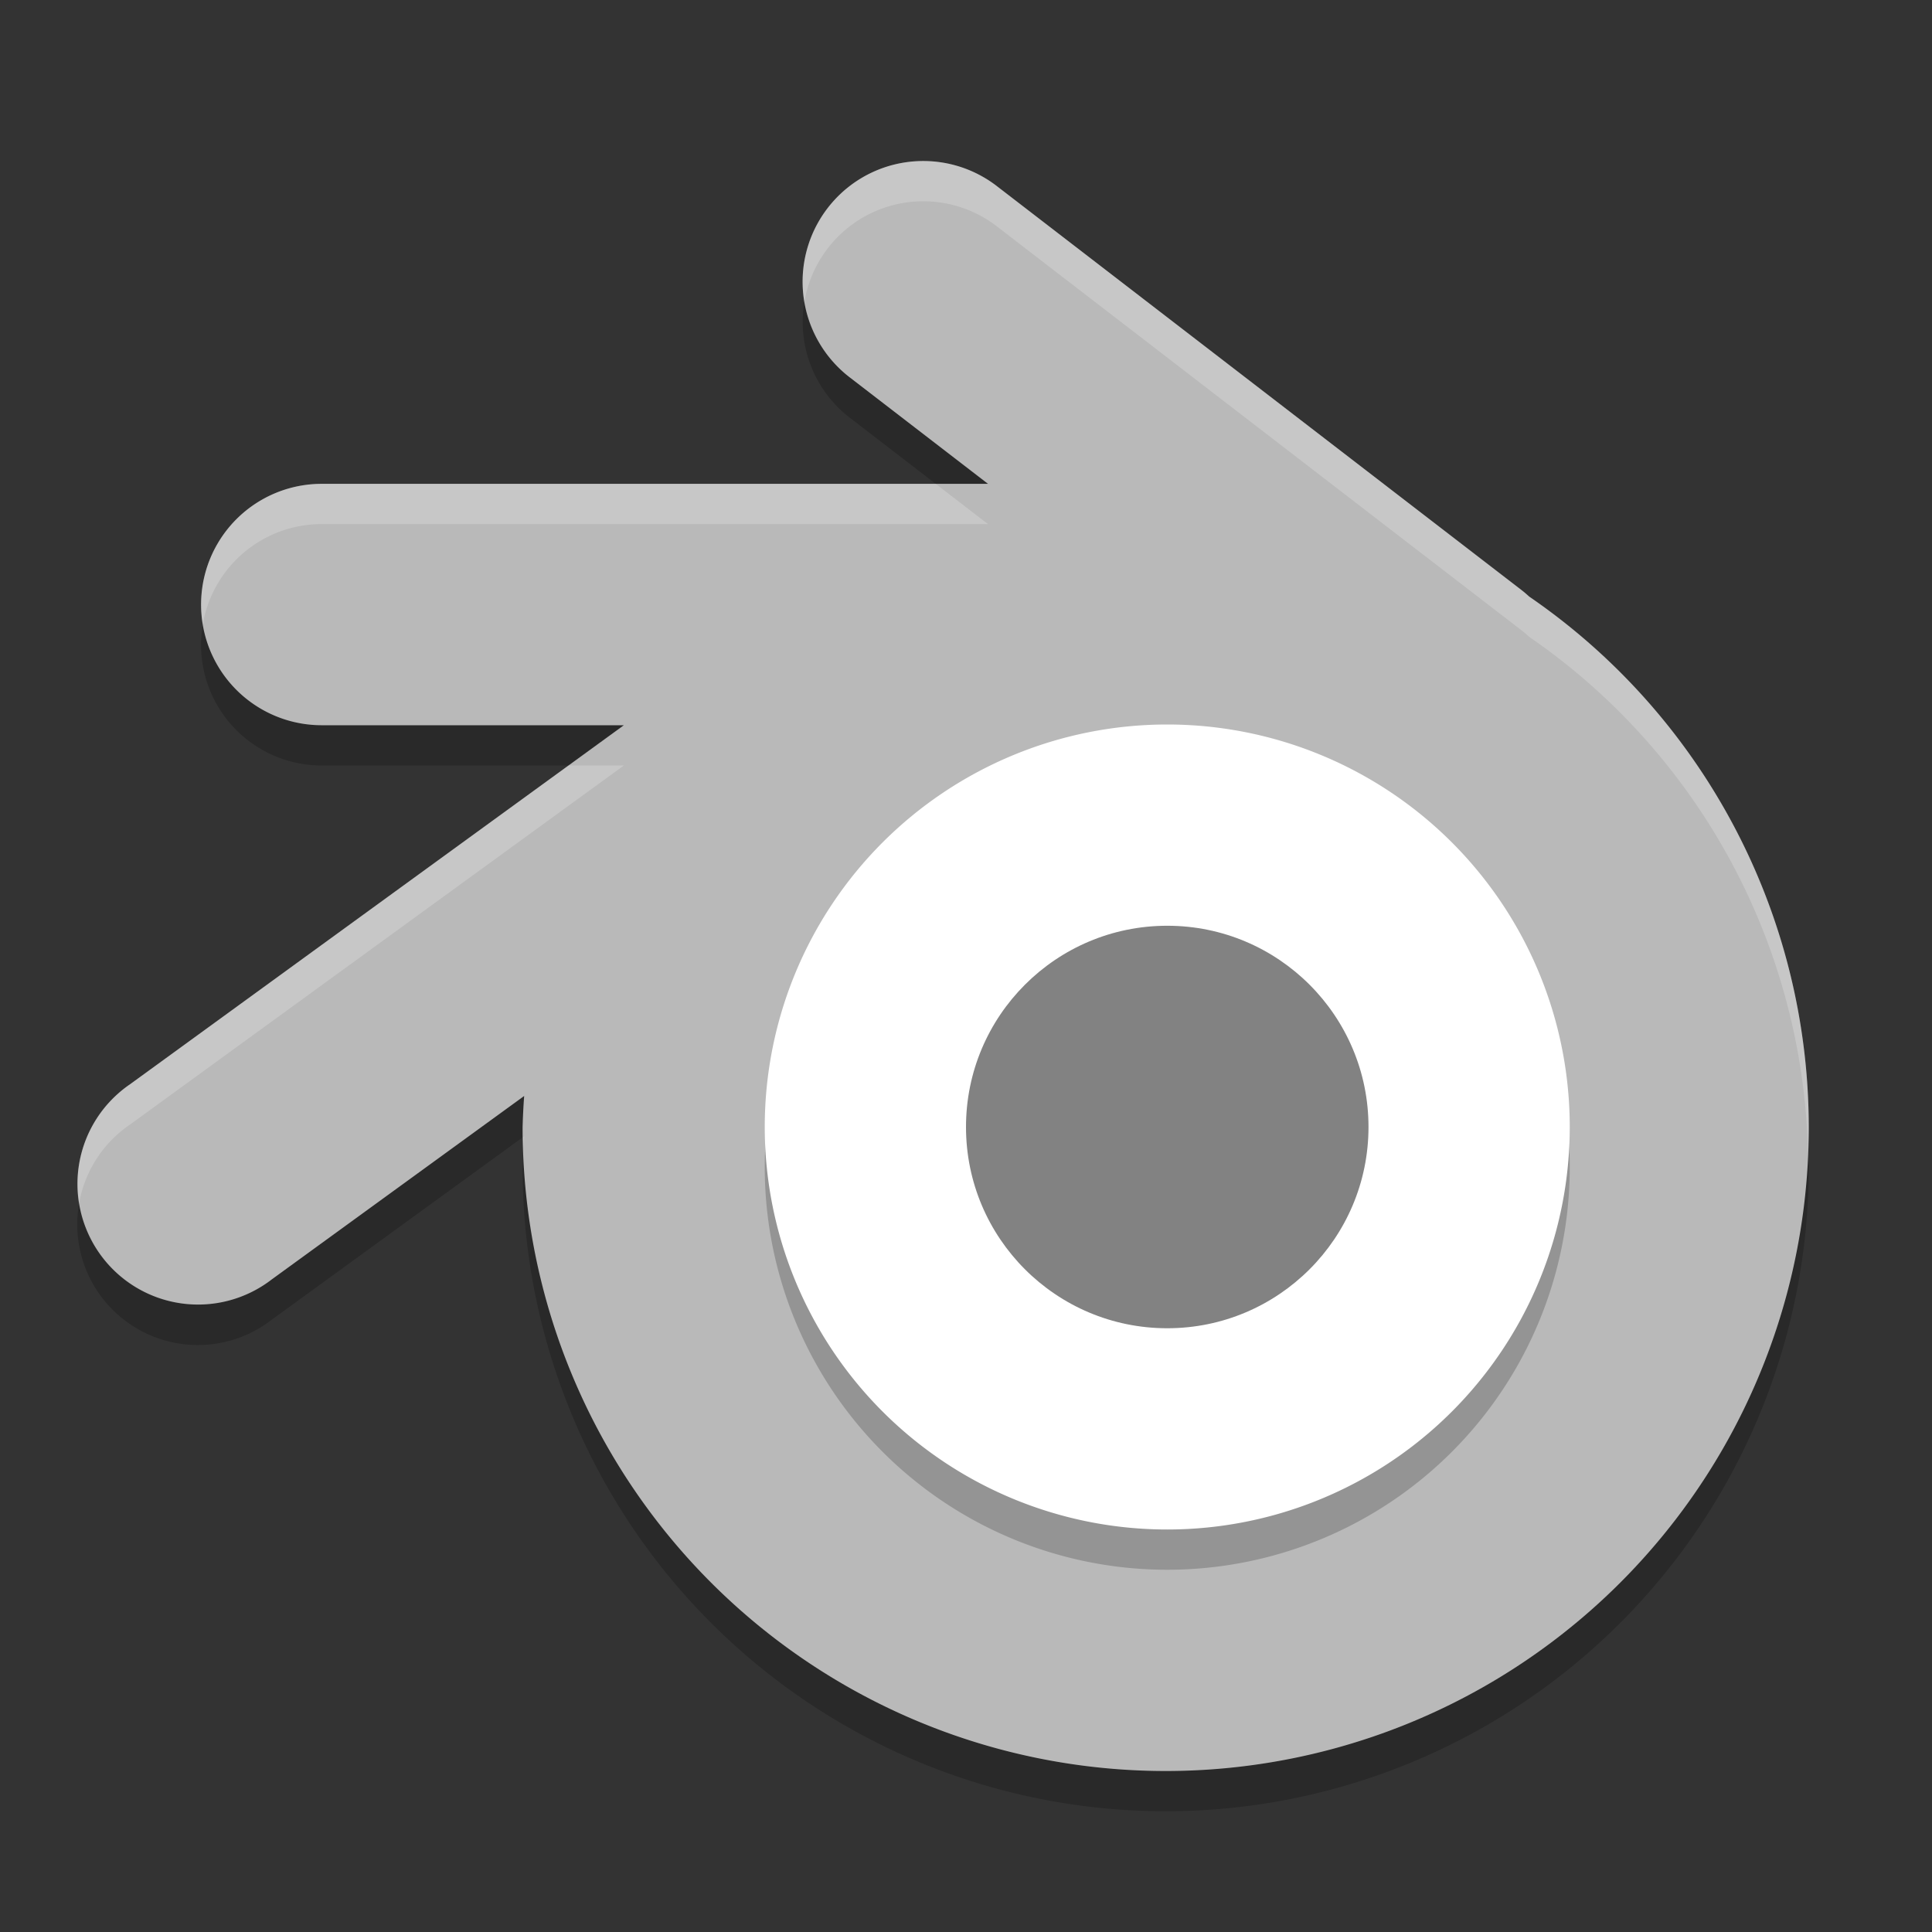 <svg xmlns="http://www.w3.org/2000/svg" width="48" height="48" version="1.1">
 <rect width="100%" height="100%" fill="#333333" stroke="none"/>
 <path opacity=".2" d="m19.984 7.506a2.996 2.998 0 0 0 1.158 2.894l2.106 1.621h1.299l-3.404-2.621a2.996 2.998 0 0 1 -1.158 -1.894zm-14.945 8.004a2.996 2.998 0 0 0 2.953 3.508h6.133l1.375-1h-7.508a2.996 2.998 0 0 1 -2.953 -2.508zm7.984 11.719-6.269 4.557a2.996 2.998 0 0 1 -4.791 -1.877 2.996 2.998 0 0 0 4.791 2.877l6.242-4.537a15.977 15.989 0 0 1 -0.012 -0.238 15.977 15.989 0 0 1 0.039 -0.781zm-0.014 1.281a15.977 15.989 0 0 0 -0.025 0.5 15.977 15.989 0 0 0 15.976 15.99 15.977 15.989 0 0 0 15.977 -15.99 15.977 15.989 0 0 0 -0.02 -0.408 15.977 15.989 0 0 1 -15.957 15.398 15.977 15.989 0 0 1 -15.951 -15.49z"/>
 <path fill="#b9b9b9" d="m22.846 4.002a2.996 2.998 0 0 0 -1.703 5.398l3.404 2.621h-16.555a2.996 2.998 0 1 0 0 5.997h7.508l-12.266 8.918a2.996 2.998 0 1 0 3.52 4.849l6.269-4.556a15.977 15.989 0 0 0 -0.039 0.781 15.977 15.989 0 0 0 15.977 15.99 15.977 15.989 0 0 0 15.977 -15.99 15.977 15.989 0 0 0 -6.946 -13.188 2.996 2.998 0 0 0 -0.215 -0.181l-12.982-9.995a2.996 2.998 0 0 0 -1.949 -0.644z"/>
 <path opacity=".2" d="m29 19a10 10 0 0 1 10 10 10 10 0 0 1 -10 10 10 10 0 0 1 -10 -10 10 10 0 0 1 10 -10z"/>
 <path fill="#fff" d="m29 18a10 10 0 0 1 10 10 10 10 0 0 1 -10 10 10 10 0 0 1 -10 -10 10 10 0 0 1 10 -10z"/>
 <circle fill="#828282" cx="29" cy="28" r="5"/>
 <path fill="#fff" opacity=".2" d="m22.846 4.002a2.996 2.998 0 0 0 -2.862 3.504 2.996 2.998 0 0 1 2.862 -2.504 2.996 2.998 0 0 1 1.949 0.644l12.982 9.995a2.996 2.998 0 0 1 0.215 0.181 15.977 15.989 0 0 1 6.926 12.78 15.977 15.989 0 0 0 0.02 -0.592 15.977 15.989 0 0 0 -6.946 -13.188 2.996 2.998 0 0 0 -0.215 -0.181l-12.982-9.995a2.996 2.998 0 0 0 -1.949 -0.644zm-14.854 8.019a2.996 2.998 0 0 0 -2.953 3.487 2.996 2.998 0 0 1 2.953 -2.487h16.555l-1.299-1h-15.256zm6.133 6.997l-10.891 7.918a2.996 2.998 0 0 0 -1.271 2.972 2.996 2.998 0 0 1 1.272 -1.972l12.266-8.918h-1.375zm-1.102 9.211l-0.027 0.019a15.977 15.989 0 0 0 0.014 0.262 15.977 15.989 0 0 1 0.013 -0.281z"/>
</svg>
